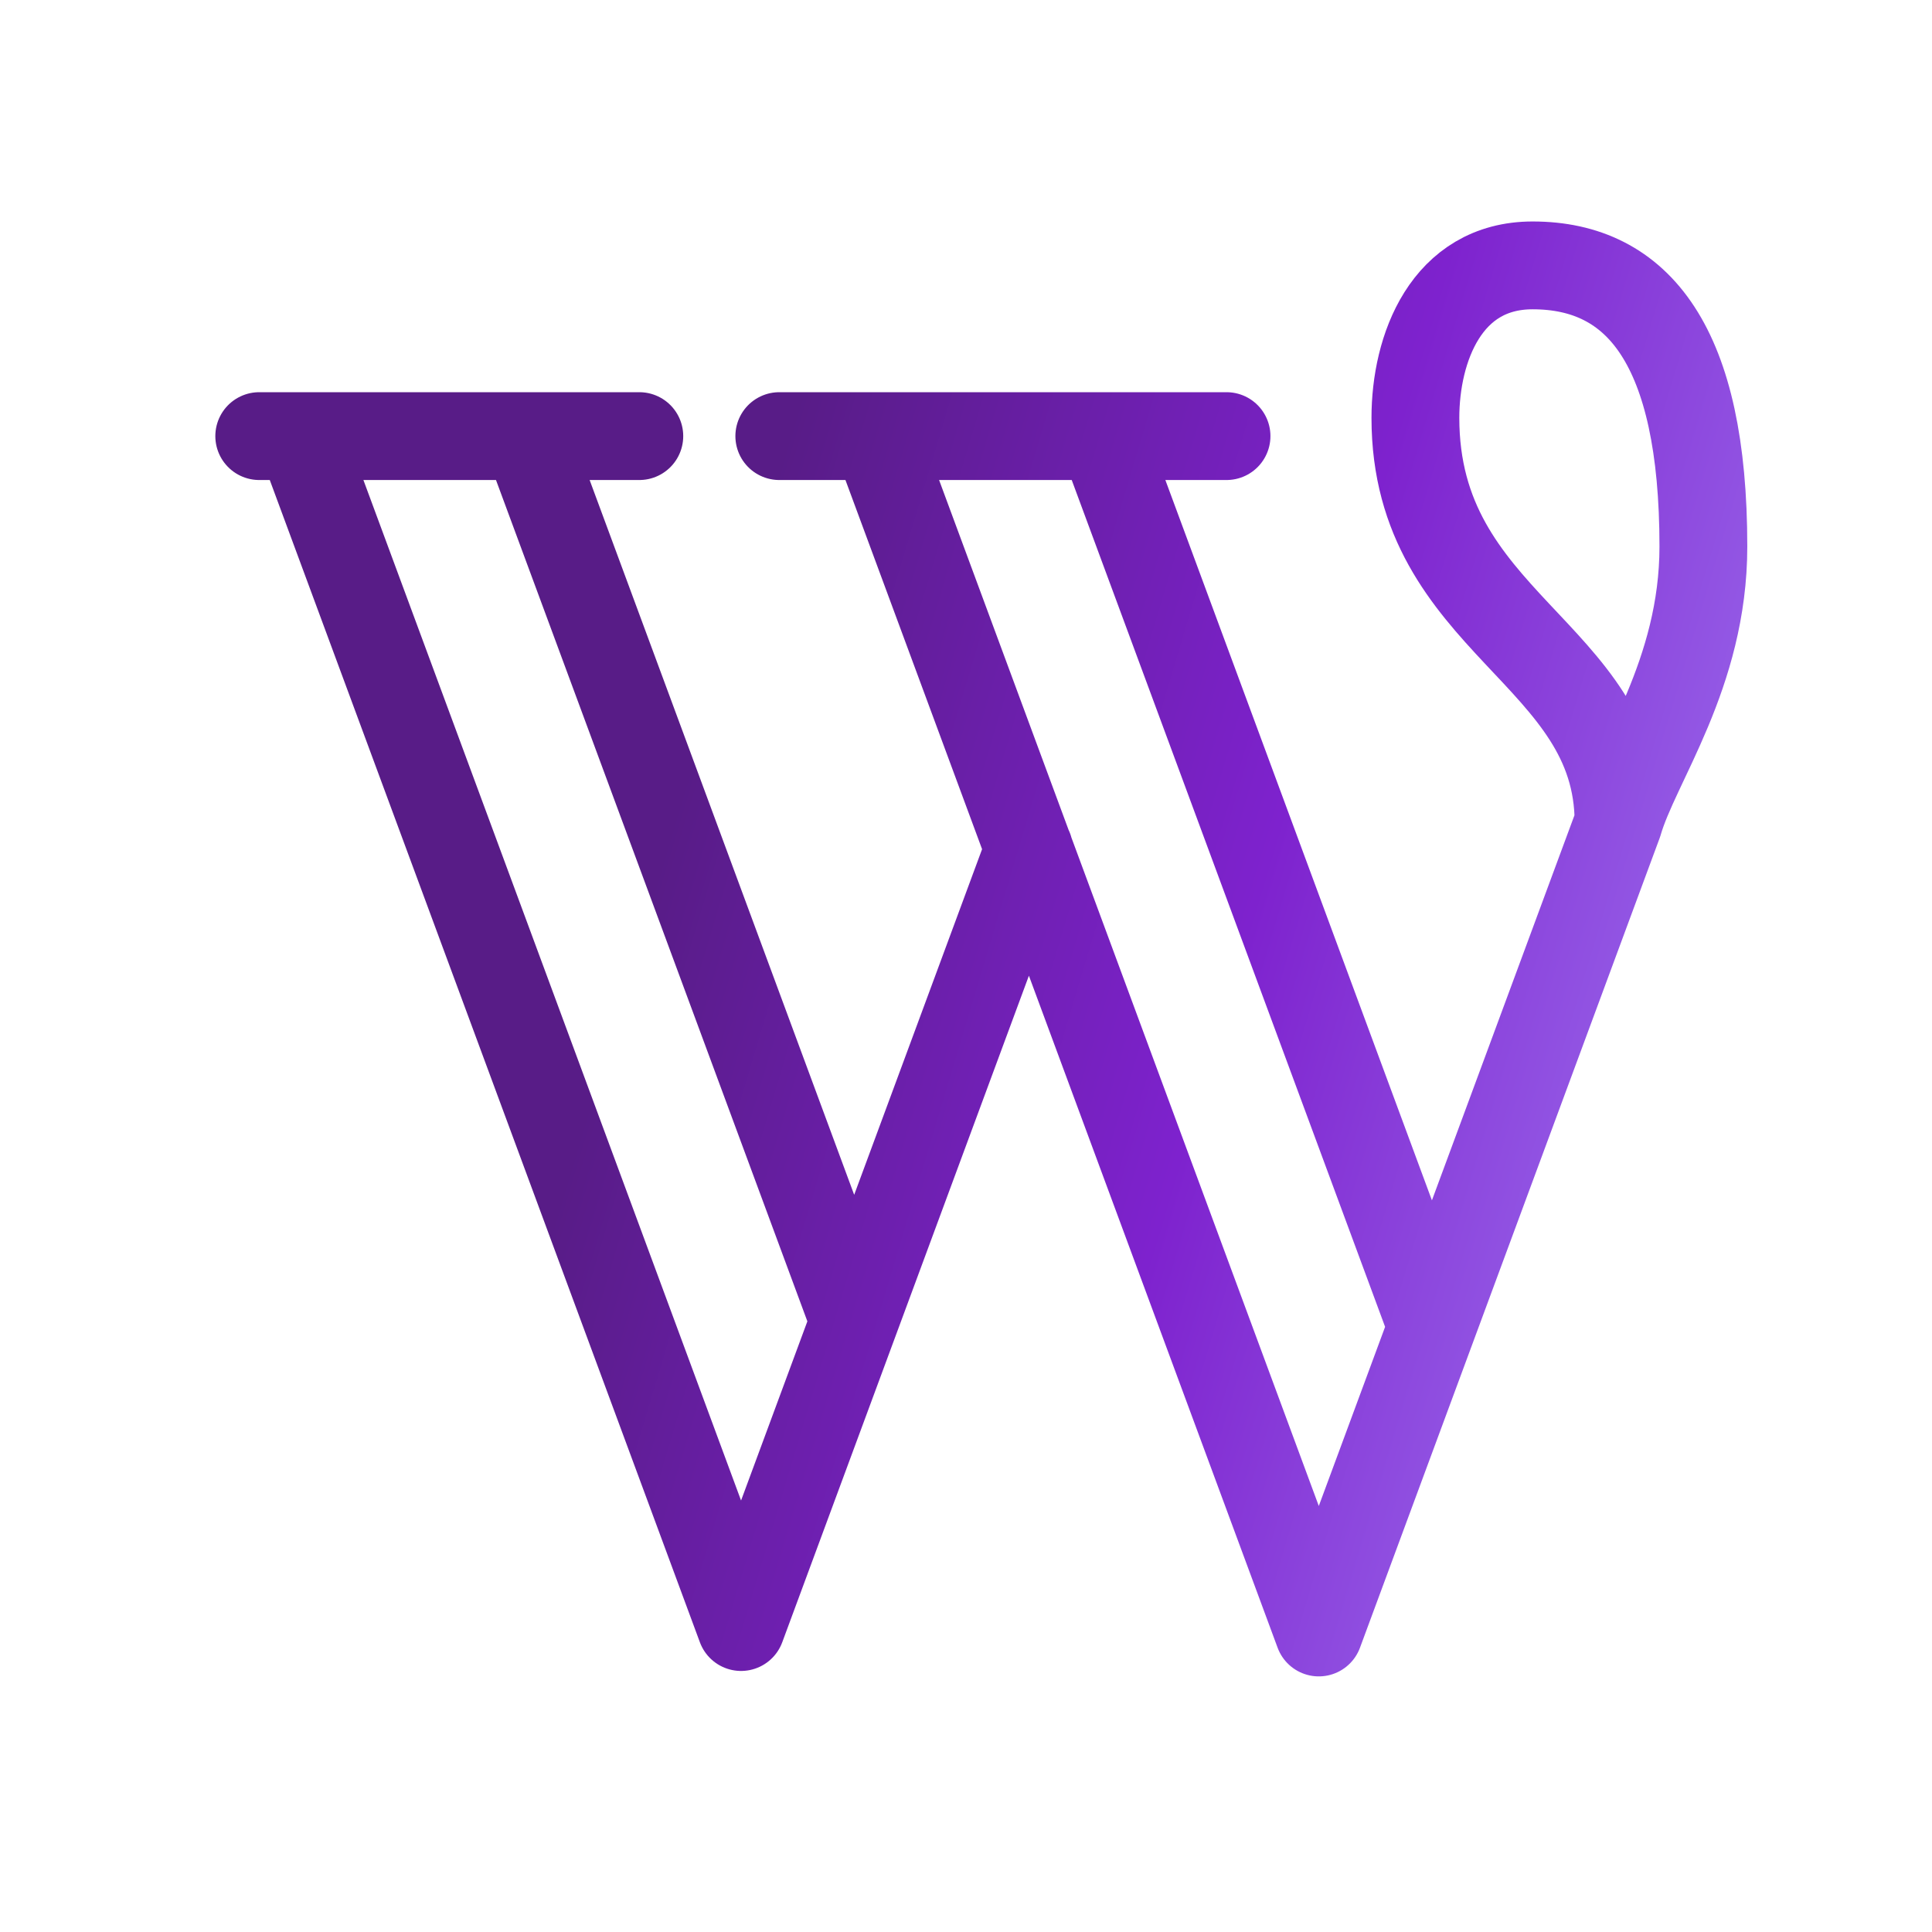 <svg width="33" height="33" viewBox="0 0 33 33" fill="none" xmlns="http://www.w3.org/2000/svg">
<g id="icon-wordpress-2">
<path id="Vector" d="M13.311 7.449H20.95M4.428 7.449H10.92M14.963 7.449L22.526 27.884L27.646 14.051M18.828 7.449L24.458 22.663M5.13 7.449L12.658 27.791L17.576 14.5M8.994 7.449L14.59 22.569M27.646 14.051C27.937 13.037 29.095 11.518 29.095 9.334C29.095 5.911 27.986 4.533 26.178 4.533C24.702 4.533 24.176 5.952 24.176 7.137C24.176 10.656 27.646 11.142 27.646 14.051Z" stroke="url(#paint0_linear_253_3192)" stroke-width="1.5" stroke-linecap="round" stroke-linejoin="round"/>
</g>
<defs>
<linearGradient id="paint0_linear_253_3192" x1="14.329" y1="4.533" x2="42.397" y2="12.942" gradientUnits="userSpaceOnUse">
<stop stop-color="#581C87"/>
<stop offset="0.339" stop-color="#7E22CE"/>
<stop offset="0.782" stop-color="#A78BFA"/>
<stop offset="1" stop-color="#652F9A"/>
<stop offset="1" stop-color="#A78BFA"/>
</linearGradient>
</defs>
</svg>
